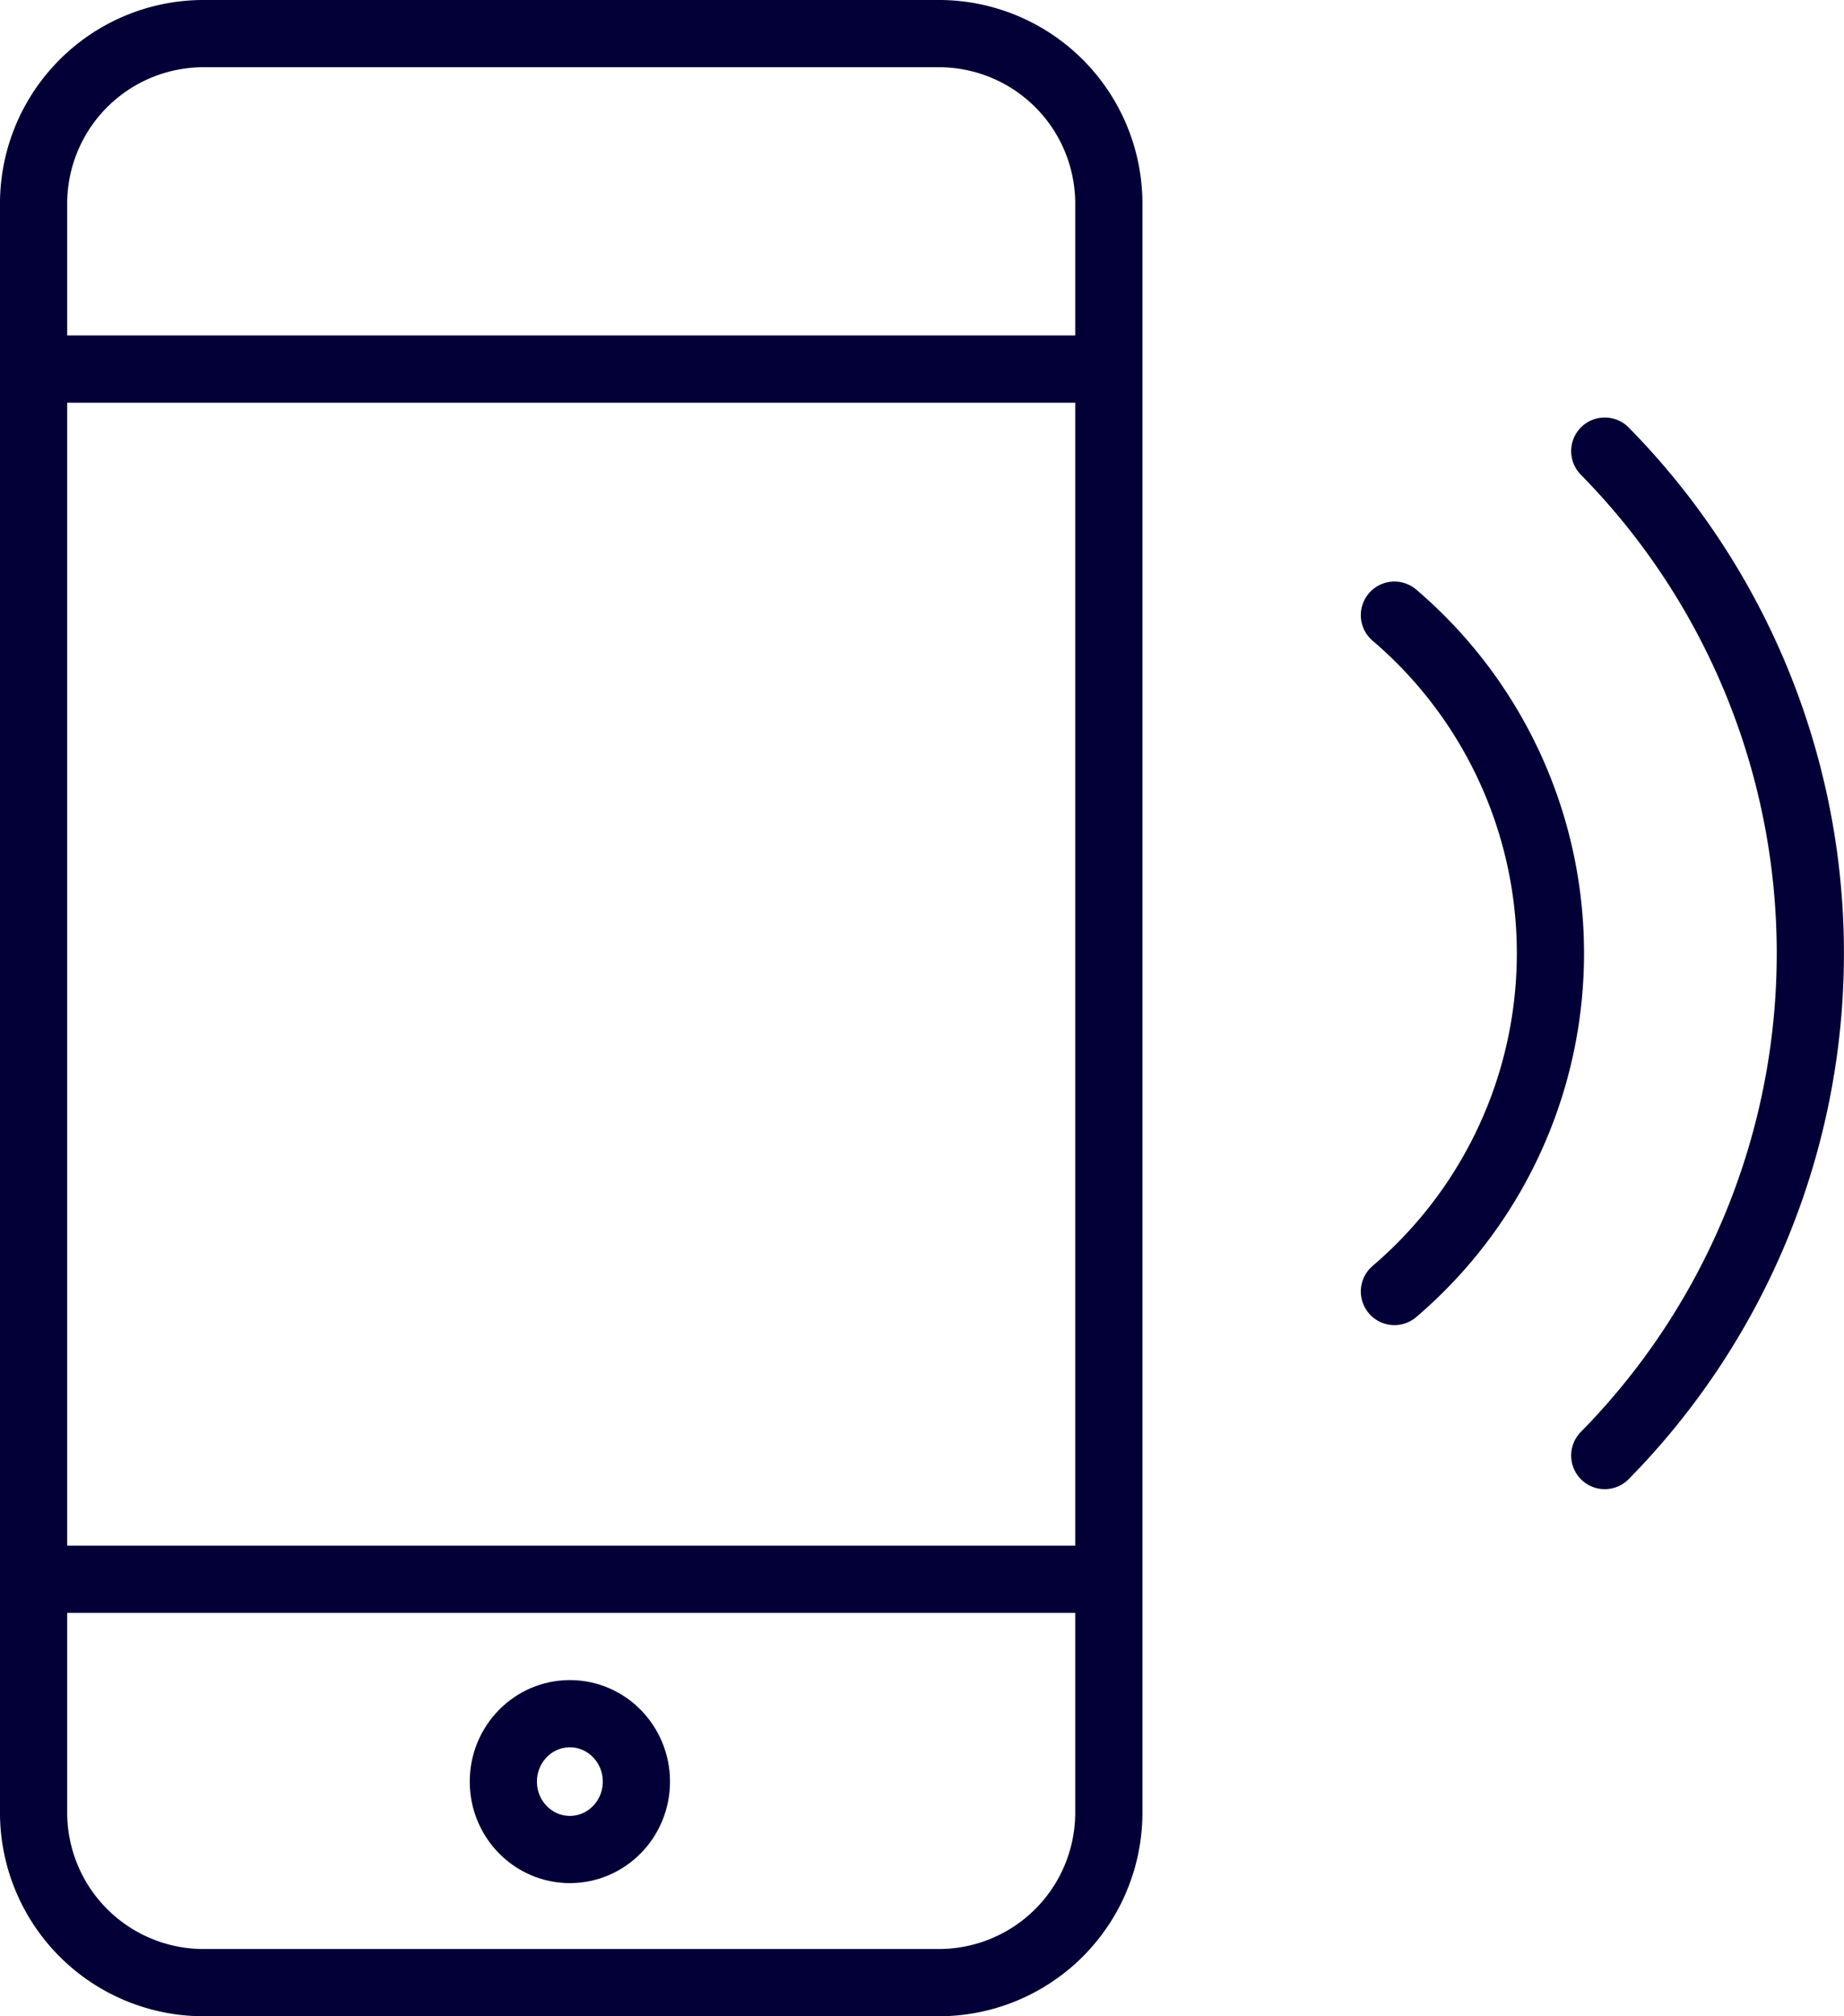 <svg xmlns="http://www.w3.org/2000/svg" viewBox="0 0 27.44 29.99"><defs><style>.cls-1{fill:none;stroke:#020036;stroke-linecap:round;stroke-linejoin:round;}</style></defs><title>Step 4</title><g id="Layer_2" data-name="Layer 2"><g id="Layer_1-2" data-name="Layer 1"><path class="cls-1" d="M14,.5H3A2.53,2.53,0,0,0,.5,3.06V26.93A2.53,2.53,0,0,0,3,29.49H14a2.53,2.53,0,0,0,2.5-2.56V3.06A2.53,2.53,0,0,0,14,.5Z"/><ellipse class="cls-1" cx="8.48" cy="26.5" rx="0.99" ry="1.01"/><path class="cls-1" d="M20.75,19.21a6.61,6.61,0,0,0,0-10.06"/><path class="cls-1" d="M23.88,21.65a10.65,10.65,0,0,0,0-14.94"/><line class="cls-1" x1="0.5" y1="5.49" x2="16.46" y2="5.49"/><line class="cls-1" x1="0.5" y1="23.49" x2="16.46" y2="23.49"/></g></g></svg>
